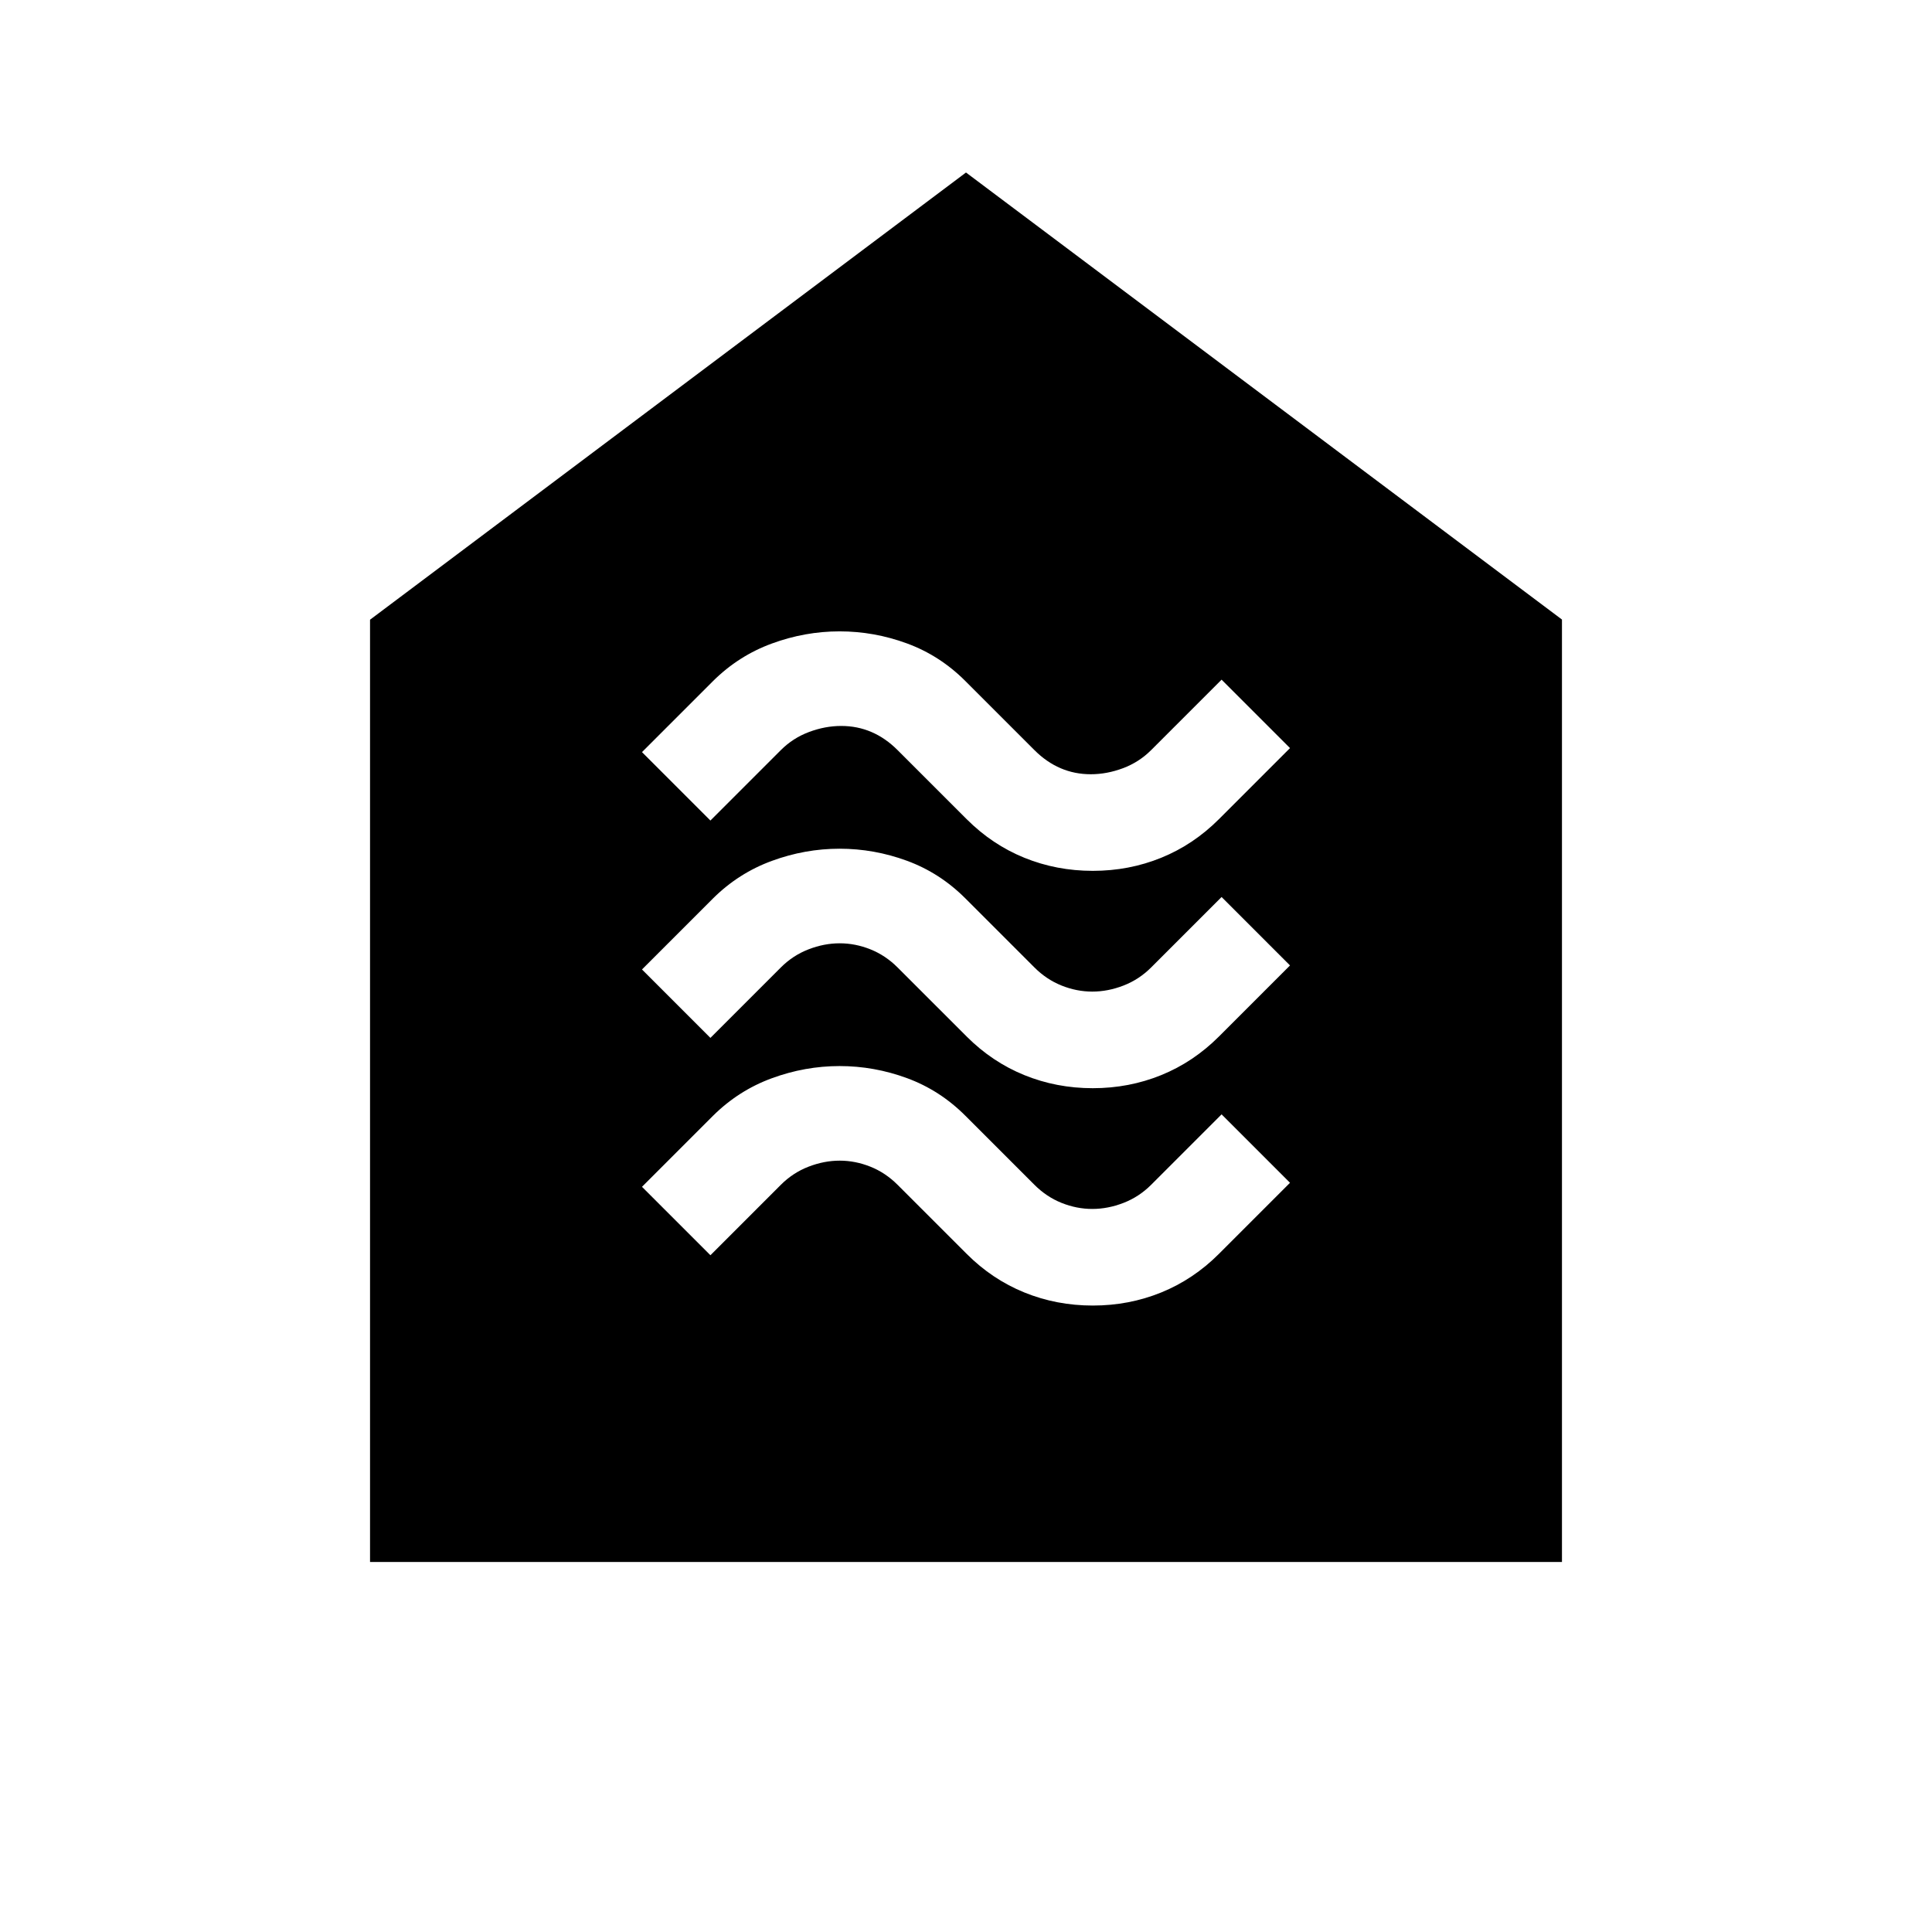 <svg xmlns="http://www.w3.org/2000/svg" height="20" viewBox="0 -960 960 960" width="20"><path d="M543-311.28q18 0 34-6.5t28.68-19.18L641-372.28l-34-34-35 35q-6 6-13.75 9t-15.5 3q-7.75 0-15.25-3t-13.5-9l-34.35-34.35q-12.65-12.65-28.97-18.65-16.32-6-33.5-6t-33.68 6.06q-16.5 6.05-29.18 18.62L319-370.28l34 34 35-35q6-6 13.75-9t15.5-3q7.75 0 15.25 3t13.5 9l34.35 34.34Q493-324.28 509-317.78q16 6.5 34 6.5Zm0-108q18 0 34-6.5t28.68-19.18L641-480.28l-34-34-35 35q-6 6-13.75 9t-15.5 3q-7.75 0-15.25-3t-13.5-9l-34.35-34.35q-12.65-12.65-28.97-18.65-16.32-6-33.5-6t-33.68 6.06q-16.5 6.05-29.18 18.62L319-478.28l34 34 35-35q6-6 13.75-9t15.5-3q7.75 0 15.25 3t13.5 9l34.35 34.34Q493-432.28 509-425.78q16 6.5 34 6.5Zm0-108q18 0 34-6.5t28.68-19.18L641-588.28l-34-34-35 35q-6 6-14 9t-16 3q-8 0-15-3t-13-9l-34.35-34.35q-12.65-12.65-28.97-18.65-16.32-6-33.5-6t-33.68 6.06q-16.5 6.05-29.18 18.62L319-586.28l34 34 35-35q6-6 14-9t16-3q8 0 15 3t13 9l34.35 34.34Q493-540.28 509-533.78q16 6.5 34 6.5ZM183.87-183.87v-468.2L480-874.28l296.13 222.13v468.28H183.87Z"/></svg>